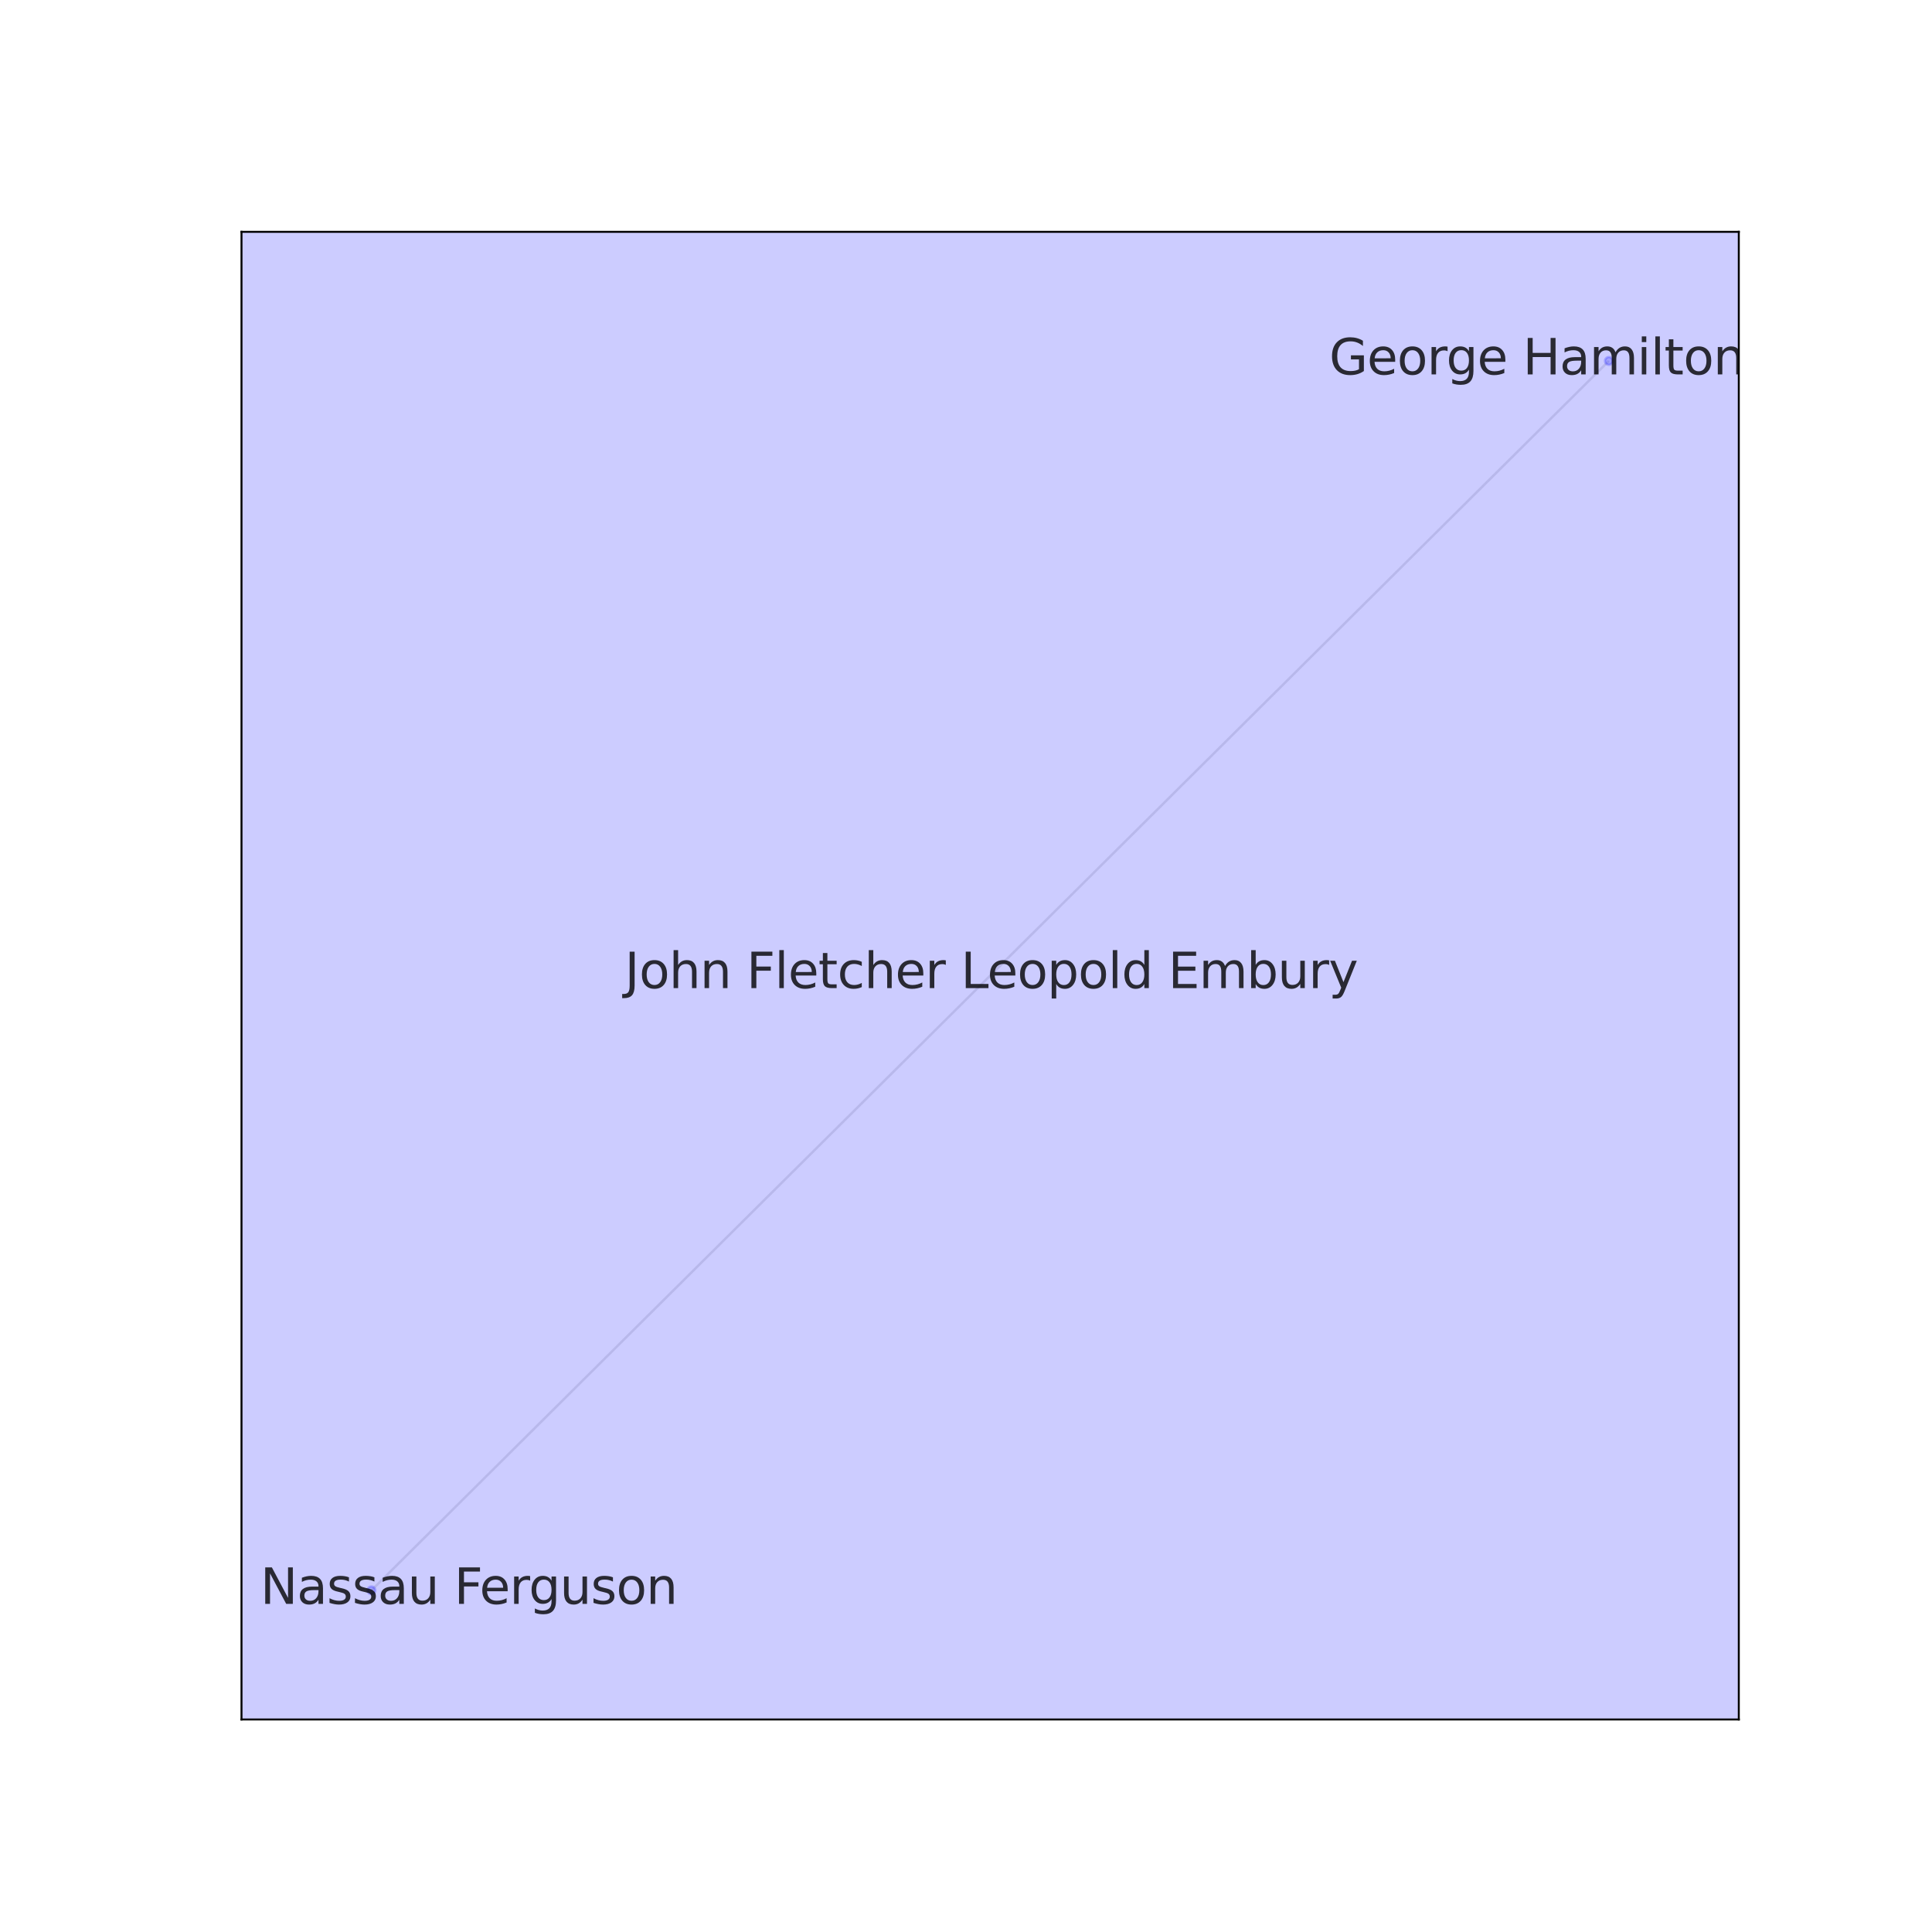 <?xml version="1.0" encoding="utf-8" standalone="no"?>
<!DOCTYPE svg PUBLIC "-//W3C//DTD SVG 1.1//EN"
  "http://www.w3.org/Graphics/SVG/1.1/DTD/svg11.dtd">
<svg xmlns:xlink="http://www.w3.org/1999/xlink" width="791.001pt" height="791.001pt" viewBox="0 0 791.001 791.001" xmlns="http://www.w3.org/2000/svg" version="1.1">
 <defs>
  <style type="text/css">*{stroke-linejoin: round; stroke-linecap: butt}</style>
 </defs>
 <g id="figure_1">
  <g id="patch_1">
   <path d="M 0 791.001 
L 791.001 791.001 
L 791.001 0 
L 0 0 
z
" style="fill: #ffffff"/>
  </g>
  <g id="axes_1">
   <g id="patch_2">
    <path d="M 98.875 703.991 
L 711.901 703.991 
L 711.901 94.92 
L 98.875 94.92 
z
" style="fill: #ffffff"/>
   </g>
   <g id="LineCollection_1">
    <path d="M 152.072 651.138 
L 405.809 399.038 
" clip-path="url(#pdea36c861f)" style="fill: none; stroke: #000000; stroke-opacity: 0.1"/>
    <path d="M 658.704 147.773 
L 405.809 399.038 
" clip-path="url(#pdea36c861f)" style="fill: none; stroke: #000000; stroke-opacity: 0.1"/>
   </g>
   <g id="matplotlib.axis_1">
    <g id="xtick_1"/>
    <g id="xtick_2"/>
    <g id="xtick_3"/>
    <g id="xtick_4"/>
    <g id="xtick_5"/>
    <g id="xtick_6"/>
    <g id="xtick_7"/>
   </g>
   <g id="matplotlib.axis_2">
    <g id="ytick_1"/>
    <g id="ytick_2"/>
    <g id="ytick_3"/>
    <g id="ytick_4"/>
    <g id="ytick_5"/>
   </g>
   <g id="PathCollection_1">
    <path d="M 152.072 652.719 
C 152.491 652.719 152.893 652.552 153.19 652.256 
C 153.486 651.959 153.653 651.557 153.653 651.138 
C 153.653 650.718 153.486 650.316 153.19 650.019 
C 152.893 649.723 152.491 649.556 152.072 649.556 
C 151.652 649.556 151.25 649.723 150.954 650.019 
C 150.657 650.316 150.49 650.718 150.49 651.138 
C 150.49 651.557 150.657 651.959 150.954 652.256 
C 151.25 652.552 151.652 652.719 152.072 652.719 
z
" clip-path="url(#pdea36c861f)" style="fill: #0000ff; fill-opacity: 0.2; stroke: #0000ff; stroke-opacity: 0.2"/>
    <path d="M 658.704 149.354 
C 659.124 149.354 659.526 149.188 659.822 148.891 
C 660.119 148.595 660.285 148.193 660.285 147.773 
C 660.285 147.354 660.119 146.952 659.822 146.655 
C 659.526 146.359 659.124 146.192 658.704 146.192 
C 658.285 146.192 657.883 146.359 657.586 146.655 
C 657.29 146.952 657.123 147.354 657.123 147.773 
C 657.123 148.193 657.29 148.595 657.586 148.891 
C 657.883 149.188 658.285 149.354 658.704 149.354 
z
" clip-path="url(#pdea36c861f)" style="fill: #0000ff; fill-opacity: 0.2; stroke: #0000ff; stroke-opacity: 0.2"/>
    <path d="M 405.809 899.041 
C 538.411 899.041 665.601 846.357 759.364 752.593 
C 853.128 658.829 905.812 531.64 905.812 399.038 
C 905.812 266.436 853.128 139.247 759.364 45.483 
C 665.601 -48.281 538.411 -100.964 405.809 -100.964 
C 273.207 -100.964 146.018 -48.281 52.254 45.483 
C -41.51 139.247 -94.193 266.436 -94.193 399.038 
C -94.193 531.64 -41.51 658.829 52.254 752.593 
C 146.018 846.357 273.207 899.041 405.809 899.041 
z
" clip-path="url(#pdea36c861f)" style="fill: #0000ff; fill-opacity: 0.2; stroke: #0000ff; stroke-opacity: 0.2"/>
   </g>
   <g id="patch_3">
    <path d="M 98.875 703.991 
L 98.875 94.92 
" style="fill: none; stroke: #000000; stroke-width: 0.8; stroke-linejoin: miter; stroke-linecap: square"/>
   </g>
   <g id="patch_4">
    <path d="M 711.901 703.991 
L 711.901 94.92 
" style="fill: none; stroke: #000000; stroke-width: 0.8; stroke-linejoin: miter; stroke-linecap: square"/>
   </g>
   <g id="patch_5">
    <path d="M 98.875 703.991 
L 711.901 703.991 
" style="fill: none; stroke: #000000; stroke-width: 0.8; stroke-linejoin: miter; stroke-linecap: square"/>
   </g>
   <g id="patch_6">
    <path d="M 98.875 94.92 
L 711.901 94.92 
" style="fill: none; stroke: #000000; stroke-width: 0.8; stroke-linejoin: miter; stroke-linecap: square"/>
   </g>
   <g id="text_1">
    <g clip-path="url(#pdea36c861f)">
     <!-- William Nassau Ferguson -->
     <g style="opacity: 0.8" transform="translate(26.936 656.656) scale(0.2 -0.2)">
      <defs>
       <path id="DejaVuSans-57" d="M 213 4666 
L 850 4666 
L 1831 722 
L 2809 4666 
L 3519 4666 
L 4500 722 
L 5478 4666 
L 6119 4666 
L 4947 0 
L 4153 0 
L 3169 4050 
L 2175 0 
L 1381 0 
L 213 4666 
z
" transform="scale(0.016)"/>
       <path id="DejaVuSans-69" d="M 603 3500 
L 1178 3500 
L 1178 0 
L 603 0 
L 603 3500 
z
M 603 4863 
L 1178 4863 
L 1178 4134 
L 603 4134 
L 603 4863 
z
" transform="scale(0.016)"/>
       <path id="DejaVuSans-6c" d="M 603 4863 
L 1178 4863 
L 1178 0 
L 603 0 
L 603 4863 
z
" transform="scale(0.016)"/>
       <path id="DejaVuSans-61" d="M 2194 1759 
Q 1497 1759 1228 1600 
Q 959 1441 959 1056 
Q 959 750 1161 570 
Q 1363 391 1709 391 
Q 2188 391 2477 730 
Q 2766 1069 2766 1631 
L 2766 1759 
L 2194 1759 
z
M 3341 1997 
L 3341 0 
L 2766 0 
L 2766 531 
Q 2569 213 2275 61 
Q 1981 -91 1556 -91 
Q 1019 -91 701 211 
Q 384 513 384 1019 
Q 384 1609 779 1909 
Q 1175 2209 1959 2209 
L 2766 2209 
L 2766 2266 
Q 2766 2663 2505 2880 
Q 2244 3097 1772 3097 
Q 1472 3097 1187 3025 
Q 903 2953 641 2809 
L 641 3341 
Q 956 3463 1253 3523 
Q 1550 3584 1831 3584 
Q 2591 3584 2966 3190 
Q 3341 2797 3341 1997 
z
" transform="scale(0.016)"/>
       <path id="DejaVuSans-6d" d="M 3328 2828 
Q 3544 3216 3844 3400 
Q 4144 3584 4550 3584 
Q 5097 3584 5394 3201 
Q 5691 2819 5691 2113 
L 5691 0 
L 5113 0 
L 5113 2094 
Q 5113 2597 4934 2840 
Q 4756 3084 4391 3084 
Q 3944 3084 3684 2787 
Q 3425 2491 3425 1978 
L 3425 0 
L 2847 0 
L 2847 2094 
Q 2847 2600 2669 2842 
Q 2491 3084 2119 3084 
Q 1678 3084 1418 2786 
Q 1159 2488 1159 1978 
L 1159 0 
L 581 0 
L 581 3500 
L 1159 3500 
L 1159 2956 
Q 1356 3278 1631 3431 
Q 1906 3584 2284 3584 
Q 2666 3584 2933 3390 
Q 3200 3197 3328 2828 
z
" transform="scale(0.016)"/>
       <path id="DejaVuSans-20" transform="scale(0.016)"/>
       <path id="DejaVuSans-4e" d="M 628 4666 
L 1478 4666 
L 3547 763 
L 3547 4666 
L 4159 4666 
L 4159 0 
L 3309 0 
L 1241 3903 
L 1241 0 
L 628 0 
L 628 4666 
z
" transform="scale(0.016)"/>
       <path id="DejaVuSans-73" d="M 2834 3397 
L 2834 2853 
Q 2591 2978 2328 3040 
Q 2066 3103 1784 3103 
Q 1356 3103 1142 2972 
Q 928 2841 928 2578 
Q 928 2378 1081 2264 
Q 1234 2150 1697 2047 
L 1894 2003 
Q 2506 1872 2764 1633 
Q 3022 1394 3022 966 
Q 3022 478 2636 193 
Q 2250 -91 1575 -91 
Q 1294 -91 989 -36 
Q 684 19 347 128 
L 347 722 
Q 666 556 975 473 
Q 1284 391 1588 391 
Q 1994 391 2212 530 
Q 2431 669 2431 922 
Q 2431 1156 2273 1281 
Q 2116 1406 1581 1522 
L 1381 1569 
Q 847 1681 609 1914 
Q 372 2147 372 2553 
Q 372 3047 722 3315 
Q 1072 3584 1716 3584 
Q 2034 3584 2315 3537 
Q 2597 3491 2834 3397 
z
" transform="scale(0.016)"/>
       <path id="DejaVuSans-75" d="M 544 1381 
L 544 3500 
L 1119 3500 
L 1119 1403 
Q 1119 906 1312 657 
Q 1506 409 1894 409 
Q 2359 409 2629 706 
Q 2900 1003 2900 1516 
L 2900 3500 
L 3475 3500 
L 3475 0 
L 2900 0 
L 2900 538 
Q 2691 219 2414 64 
Q 2138 -91 1772 -91 
Q 1169 -91 856 284 
Q 544 659 544 1381 
z
M 1991 3584 
L 1991 3584 
z
" transform="scale(0.016)"/>
       <path id="DejaVuSans-46" d="M 628 4666 
L 3309 4666 
L 3309 4134 
L 1259 4134 
L 1259 2759 
L 3109 2759 
L 3109 2228 
L 1259 2228 
L 1259 0 
L 628 0 
L 628 4666 
z
" transform="scale(0.016)"/>
       <path id="DejaVuSans-65" d="M 3597 1894 
L 3597 1613 
L 953 1613 
Q 991 1019 1311 708 
Q 1631 397 2203 397 
Q 2534 397 2845 478 
Q 3156 559 3463 722 
L 3463 178 
Q 3153 47 2828 -22 
Q 2503 -91 2169 -91 
Q 1331 -91 842 396 
Q 353 884 353 1716 
Q 353 2575 817 3079 
Q 1281 3584 2069 3584 
Q 2775 3584 3186 3129 
Q 3597 2675 3597 1894 
z
M 3022 2063 
Q 3016 2534 2758 2815 
Q 2500 3097 2075 3097 
Q 1594 3097 1305 2825 
Q 1016 2553 972 2059 
L 3022 2063 
z
" transform="scale(0.016)"/>
       <path id="DejaVuSans-72" d="M 2631 2963 
Q 2534 3019 2420 3045 
Q 2306 3072 2169 3072 
Q 1681 3072 1420 2755 
Q 1159 2438 1159 1844 
L 1159 0 
L 581 0 
L 581 3500 
L 1159 3500 
L 1159 2956 
Q 1341 3275 1631 3429 
Q 1922 3584 2338 3584 
Q 2397 3584 2469 3576 
Q 2541 3569 2628 3553 
L 2631 2963 
z
" transform="scale(0.016)"/>
       <path id="DejaVuSans-67" d="M 2906 1791 
Q 2906 2416 2648 2759 
Q 2391 3103 1925 3103 
Q 1463 3103 1205 2759 
Q 947 2416 947 1791 
Q 947 1169 1205 825 
Q 1463 481 1925 481 
Q 2391 481 2648 825 
Q 2906 1169 2906 1791 
z
M 3481 434 
Q 3481 -459 3084 -895 
Q 2688 -1331 1869 -1331 
Q 1566 -1331 1297 -1286 
Q 1028 -1241 775 -1147 
L 775 -588 
Q 1028 -725 1275 -790 
Q 1522 -856 1778 -856 
Q 2344 -856 2625 -561 
Q 2906 -266 2906 331 
L 2906 616 
Q 2728 306 2450 153 
Q 2172 0 1784 0 
Q 1141 0 747 490 
Q 353 981 353 1791 
Q 353 2603 747 3093 
Q 1141 3584 1784 3584 
Q 2172 3584 2450 3431 
Q 2728 3278 2906 2969 
L 2906 3500 
L 3481 3500 
L 3481 434 
z
" transform="scale(0.016)"/>
       <path id="DejaVuSans-6f" d="M 1959 3097 
Q 1497 3097 1228 2736 
Q 959 2375 959 1747 
Q 959 1119 1226 758 
Q 1494 397 1959 397 
Q 2419 397 2687 759 
Q 2956 1122 2956 1747 
Q 2956 2369 2687 2733 
Q 2419 3097 1959 3097 
z
M 1959 3584 
Q 2709 3584 3137 3096 
Q 3566 2609 3566 1747 
Q 3566 888 3137 398 
Q 2709 -91 1959 -91 
Q 1206 -91 779 398 
Q 353 888 353 1747 
Q 353 2609 779 3096 
Q 1206 3584 1959 3584 
z
" transform="scale(0.016)"/>
       <path id="DejaVuSans-6e" d="M 3513 2113 
L 3513 0 
L 2938 0 
L 2938 2094 
Q 2938 2591 2744 2837 
Q 2550 3084 2163 3084 
Q 1697 3084 1428 2787 
Q 1159 2491 1159 1978 
L 1159 0 
L 581 0 
L 581 3500 
L 1159 3500 
L 1159 2956 
Q 1366 3272 1645 3428 
Q 1925 3584 2291 3584 
Q 2894 3584 3203 3211 
Q 3513 2838 3513 2113 
z
" transform="scale(0.016)"/>
      </defs>
      <use xlink:href="#DejaVuSans-57"/>
      <use xlink:href="#DejaVuSans-69" transform="translate(96.627 0)"/>
      <use xlink:href="#DejaVuSans-6c" transform="translate(124.41 0)"/>
      <use xlink:href="#DejaVuSans-6c" transform="translate(152.193 0)"/>
      <use xlink:href="#DejaVuSans-69" transform="translate(179.977 0)"/>
      <use xlink:href="#DejaVuSans-61" transform="translate(207.76 0)"/>
      <use xlink:href="#DejaVuSans-6d" transform="translate(269.039 0)"/>
      <use xlink:href="#DejaVuSans-20" transform="translate(366.451 0)"/>
      <use xlink:href="#DejaVuSans-4e" transform="translate(398.238 0)"/>
      <use xlink:href="#DejaVuSans-61" transform="translate(473.043 0)"/>
      <use xlink:href="#DejaVuSans-73" transform="translate(534.322 0)"/>
      <use xlink:href="#DejaVuSans-73" transform="translate(586.422 0)"/>
      <use xlink:href="#DejaVuSans-61" transform="translate(638.521 0)"/>
      <use xlink:href="#DejaVuSans-75" transform="translate(699.801 0)"/>
      <use xlink:href="#DejaVuSans-20" transform="translate(763.18 0)"/>
      <use xlink:href="#DejaVuSans-46" transform="translate(794.967 0)"/>
      <use xlink:href="#DejaVuSans-65" transform="translate(846.986 0)"/>
      <use xlink:href="#DejaVuSans-72" transform="translate(908.51 0)"/>
      <use xlink:href="#DejaVuSans-67" transform="translate(947.873 0)"/>
      <use xlink:href="#DejaVuSans-75" transform="translate(1011.35 0)"/>
      <use xlink:href="#DejaVuSans-73" transform="translate(1074.729 0)"/>
      <use xlink:href="#DejaVuSans-6f" transform="translate(1126.828 0)"/>
      <use xlink:href="#DejaVuSans-6e" transform="translate(1188.01 0)"/>
     </g>
    </g>
   </g>
   <g id="text_2">
    <g clip-path="url(#pdea36c861f)">
     <!-- George Hamilton Pettit -->
     <g style="opacity: 0.8" transform="translate(544.209 153.292) scale(0.2 -0.2)">
      <defs>
       <path id="DejaVuSans-47" d="M 3809 666 
L 3809 1919 
L 2778 1919 
L 2778 2438 
L 4434 2438 
L 4434 434 
Q 4069 175 3628 42 
Q 3188 -91 2688 -91 
Q 1594 -91 976 548 
Q 359 1188 359 2328 
Q 359 3472 976 4111 
Q 1594 4750 2688 4750 
Q 3144 4750 3555 4637 
Q 3966 4525 4313 4306 
L 4313 3634 
Q 3963 3931 3569 4081 
Q 3175 4231 2741 4231 
Q 1884 4231 1454 3753 
Q 1025 3275 1025 2328 
Q 1025 1384 1454 906 
Q 1884 428 2741 428 
Q 3075 428 3337 486 
Q 3600 544 3809 666 
z
" transform="scale(0.016)"/>
       <path id="DejaVuSans-48" d="M 628 4666 
L 1259 4666 
L 1259 2753 
L 3553 2753 
L 3553 4666 
L 4184 4666 
L 4184 0 
L 3553 0 
L 3553 2222 
L 1259 2222 
L 1259 0 
L 628 0 
L 628 4666 
z
" transform="scale(0.016)"/>
       <path id="DejaVuSans-74" d="M 1172 4494 
L 1172 3500 
L 2356 3500 
L 2356 3053 
L 1172 3053 
L 1172 1153 
Q 1172 725 1289 603 
Q 1406 481 1766 481 
L 2356 481 
L 2356 0 
L 1766 0 
Q 1100 0 847 248 
Q 594 497 594 1153 
L 594 3053 
L 172 3053 
L 172 3500 
L 594 3500 
L 594 4494 
L 1172 4494 
z
" transform="scale(0.016)"/>
       <path id="DejaVuSans-50" d="M 1259 4147 
L 1259 2394 
L 2053 2394 
Q 2494 2394 2734 2622 
Q 2975 2850 2975 3272 
Q 2975 3691 2734 3919 
Q 2494 4147 2053 4147 
L 1259 4147 
z
M 628 4666 
L 2053 4666 
Q 2838 4666 3239 4311 
Q 3641 3956 3641 3272 
Q 3641 2581 3239 2228 
Q 2838 1875 2053 1875 
L 1259 1875 
L 1259 0 
L 628 0 
L 628 4666 
z
" transform="scale(0.016)"/>
      </defs>
      <use xlink:href="#DejaVuSans-47"/>
      <use xlink:href="#DejaVuSans-65" transform="translate(77.49 0)"/>
      <use xlink:href="#DejaVuSans-6f" transform="translate(139.014 0)"/>
      <use xlink:href="#DejaVuSans-72" transform="translate(200.195 0)"/>
      <use xlink:href="#DejaVuSans-67" transform="translate(239.559 0)"/>
      <use xlink:href="#DejaVuSans-65" transform="translate(303.035 0)"/>
      <use xlink:href="#DejaVuSans-20" transform="translate(364.559 0)"/>
      <use xlink:href="#DejaVuSans-48" transform="translate(396.346 0)"/>
      <use xlink:href="#DejaVuSans-61" transform="translate(471.541 0)"/>
      <use xlink:href="#DejaVuSans-6d" transform="translate(532.82 0)"/>
      <use xlink:href="#DejaVuSans-69" transform="translate(630.232 0)"/>
      <use xlink:href="#DejaVuSans-6c" transform="translate(658.016 0)"/>
      <use xlink:href="#DejaVuSans-74" transform="translate(685.799 0)"/>
      <use xlink:href="#DejaVuSans-6f" transform="translate(725.008 0)"/>
      <use xlink:href="#DejaVuSans-6e" transform="translate(786.189 0)"/>
      <use xlink:href="#DejaVuSans-20" transform="translate(849.568 0)"/>
      <use xlink:href="#DejaVuSans-50" transform="translate(881.355 0)"/>
      <use xlink:href="#DejaVuSans-65" transform="translate(938.033 0)"/>
      <use xlink:href="#DejaVuSans-74" transform="translate(999.557 0)"/>
      <use xlink:href="#DejaVuSans-74" transform="translate(1038.766 0)"/>
      <use xlink:href="#DejaVuSans-69" transform="translate(1077.975 0)"/>
      <use xlink:href="#DejaVuSans-74" transform="translate(1105.758 0)"/>
     </g>
    </g>
   </g>
   <g id="text_3">
    <g clip-path="url(#pdea36c861f)">
     <!-- John Fletcher Leopold Embury -->
     <g style="opacity: 0.8" transform="translate(255.791 404.557) scale(0.2 -0.2)">
      <defs>
       <path id="DejaVuSans-4a" d="M 628 4666 
L 1259 4666 
L 1259 325 
Q 1259 -519 939 -900 
Q 619 -1281 -91 -1281 
L -331 -1281 
L -331 -750 
L -134 -750 
Q 284 -750 456 -515 
Q 628 -281 628 325 
L 628 4666 
z
" transform="scale(0.016)"/>
       <path id="DejaVuSans-68" d="M 3513 2113 
L 3513 0 
L 2938 0 
L 2938 2094 
Q 2938 2591 2744 2837 
Q 2550 3084 2163 3084 
Q 1697 3084 1428 2787 
Q 1159 2491 1159 1978 
L 1159 0 
L 581 0 
L 581 4863 
L 1159 4863 
L 1159 2956 
Q 1366 3272 1645 3428 
Q 1925 3584 2291 3584 
Q 2894 3584 3203 3211 
Q 3513 2838 3513 2113 
z
" transform="scale(0.016)"/>
       <path id="DejaVuSans-63" d="M 3122 3366 
L 3122 2828 
Q 2878 2963 2633 3030 
Q 2388 3097 2138 3097 
Q 1578 3097 1268 2742 
Q 959 2388 959 1747 
Q 959 1106 1268 751 
Q 1578 397 2138 397 
Q 2388 397 2633 464 
Q 2878 531 3122 666 
L 3122 134 
Q 2881 22 2623 -34 
Q 2366 -91 2075 -91 
Q 1284 -91 818 406 
Q 353 903 353 1747 
Q 353 2603 823 3093 
Q 1294 3584 2113 3584 
Q 2378 3584 2631 3529 
Q 2884 3475 3122 3366 
z
" transform="scale(0.016)"/>
       <path id="DejaVuSans-4c" d="M 628 4666 
L 1259 4666 
L 1259 531 
L 3531 531 
L 3531 0 
L 628 0 
L 628 4666 
z
" transform="scale(0.016)"/>
       <path id="DejaVuSans-70" d="M 1159 525 
L 1159 -1331 
L 581 -1331 
L 581 3500 
L 1159 3500 
L 1159 2969 
Q 1341 3281 1617 3432 
Q 1894 3584 2278 3584 
Q 2916 3584 3314 3078 
Q 3713 2572 3713 1747 
Q 3713 922 3314 415 
Q 2916 -91 2278 -91 
Q 1894 -91 1617 61 
Q 1341 213 1159 525 
z
M 3116 1747 
Q 3116 2381 2855 2742 
Q 2594 3103 2138 3103 
Q 1681 3103 1420 2742 
Q 1159 2381 1159 1747 
Q 1159 1113 1420 752 
Q 1681 391 2138 391 
Q 2594 391 2855 752 
Q 3116 1113 3116 1747 
z
" transform="scale(0.016)"/>
       <path id="DejaVuSans-64" d="M 2906 2969 
L 2906 4863 
L 3481 4863 
L 3481 0 
L 2906 0 
L 2906 525 
Q 2725 213 2448 61 
Q 2172 -91 1784 -91 
Q 1150 -91 751 415 
Q 353 922 353 1747 
Q 353 2572 751 3078 
Q 1150 3584 1784 3584 
Q 2172 3584 2448 3432 
Q 2725 3281 2906 2969 
z
M 947 1747 
Q 947 1113 1208 752 
Q 1469 391 1925 391 
Q 2381 391 2643 752 
Q 2906 1113 2906 1747 
Q 2906 2381 2643 2742 
Q 2381 3103 1925 3103 
Q 1469 3103 1208 2742 
Q 947 2381 947 1747 
z
" transform="scale(0.016)"/>
       <path id="DejaVuSans-45" d="M 628 4666 
L 3578 4666 
L 3578 4134 
L 1259 4134 
L 1259 2753 
L 3481 2753 
L 3481 2222 
L 1259 2222 
L 1259 531 
L 3634 531 
L 3634 0 
L 628 0 
L 628 4666 
z
" transform="scale(0.016)"/>
       <path id="DejaVuSans-62" d="M 3116 1747 
Q 3116 2381 2855 2742 
Q 2594 3103 2138 3103 
Q 1681 3103 1420 2742 
Q 1159 2381 1159 1747 
Q 1159 1113 1420 752 
Q 1681 391 2138 391 
Q 2594 391 2855 752 
Q 3116 1113 3116 1747 
z
M 1159 2969 
Q 1341 3281 1617 3432 
Q 1894 3584 2278 3584 
Q 2916 3584 3314 3078 
Q 3713 2572 3713 1747 
Q 3713 922 3314 415 
Q 2916 -91 2278 -91 
Q 1894 -91 1617 61 
Q 1341 213 1159 525 
L 1159 0 
L 581 0 
L 581 4863 
L 1159 4863 
L 1159 2969 
z
" transform="scale(0.016)"/>
       <path id="DejaVuSans-79" d="M 2059 -325 
Q 1816 -950 1584 -1140 
Q 1353 -1331 966 -1331 
L 506 -1331 
L 506 -850 
L 844 -850 
Q 1081 -850 1212 -737 
Q 1344 -625 1503 -206 
L 1606 56 
L 191 3500 
L 800 3500 
L 1894 763 
L 2988 3500 
L 3597 3500 
L 2059 -325 
z
" transform="scale(0.016)"/>
      </defs>
      <use xlink:href="#DejaVuSans-4a"/>
      <use xlink:href="#DejaVuSans-6f" transform="translate(29.492 0)"/>
      <use xlink:href="#DejaVuSans-68" transform="translate(90.674 0)"/>
      <use xlink:href="#DejaVuSans-6e" transform="translate(154.053 0)"/>
      <use xlink:href="#DejaVuSans-20" transform="translate(217.432 0)"/>
      <use xlink:href="#DejaVuSans-46" transform="translate(249.219 0)"/>
      <use xlink:href="#DejaVuSans-6c" transform="translate(306.738 0)"/>
      <use xlink:href="#DejaVuSans-65" transform="translate(334.521 0)"/>
      <use xlink:href="#DejaVuSans-74" transform="translate(396.045 0)"/>
      <use xlink:href="#DejaVuSans-63" transform="translate(435.254 0)"/>
      <use xlink:href="#DejaVuSans-68" transform="translate(490.234 0)"/>
      <use xlink:href="#DejaVuSans-65" transform="translate(553.613 0)"/>
      <use xlink:href="#DejaVuSans-72" transform="translate(615.137 0)"/>
      <use xlink:href="#DejaVuSans-20" transform="translate(656.25 0)"/>
      <use xlink:href="#DejaVuSans-4c" transform="translate(688.037 0)"/>
      <use xlink:href="#DejaVuSans-65" transform="translate(742 0)"/>
      <use xlink:href="#DejaVuSans-6f" transform="translate(803.523 0)"/>
      <use xlink:href="#DejaVuSans-70" transform="translate(864.705 0)"/>
      <use xlink:href="#DejaVuSans-6f" transform="translate(928.182 0)"/>
      <use xlink:href="#DejaVuSans-6c" transform="translate(989.363 0)"/>
      <use xlink:href="#DejaVuSans-64" transform="translate(1017.146 0)"/>
      <use xlink:href="#DejaVuSans-20" transform="translate(1080.623 0)"/>
      <use xlink:href="#DejaVuSans-45" transform="translate(1112.41 0)"/>
      <use xlink:href="#DejaVuSans-6d" transform="translate(1175.594 0)"/>
      <use xlink:href="#DejaVuSans-62" transform="translate(1273.006 0)"/>
      <use xlink:href="#DejaVuSans-75" transform="translate(1336.482 0)"/>
      <use xlink:href="#DejaVuSans-72" transform="translate(1399.861 0)"/>
      <use xlink:href="#DejaVuSans-79" transform="translate(1440.975 0)"/>
     </g>
    </g>
   </g>
  </g>
 </g>
 <defs>
  <clipPath id="pdea36c861f">
   <rect x="98.875" y="94.92" width="613.026" height="609.071"/>
  </clipPath>
 </defs>
</svg>
